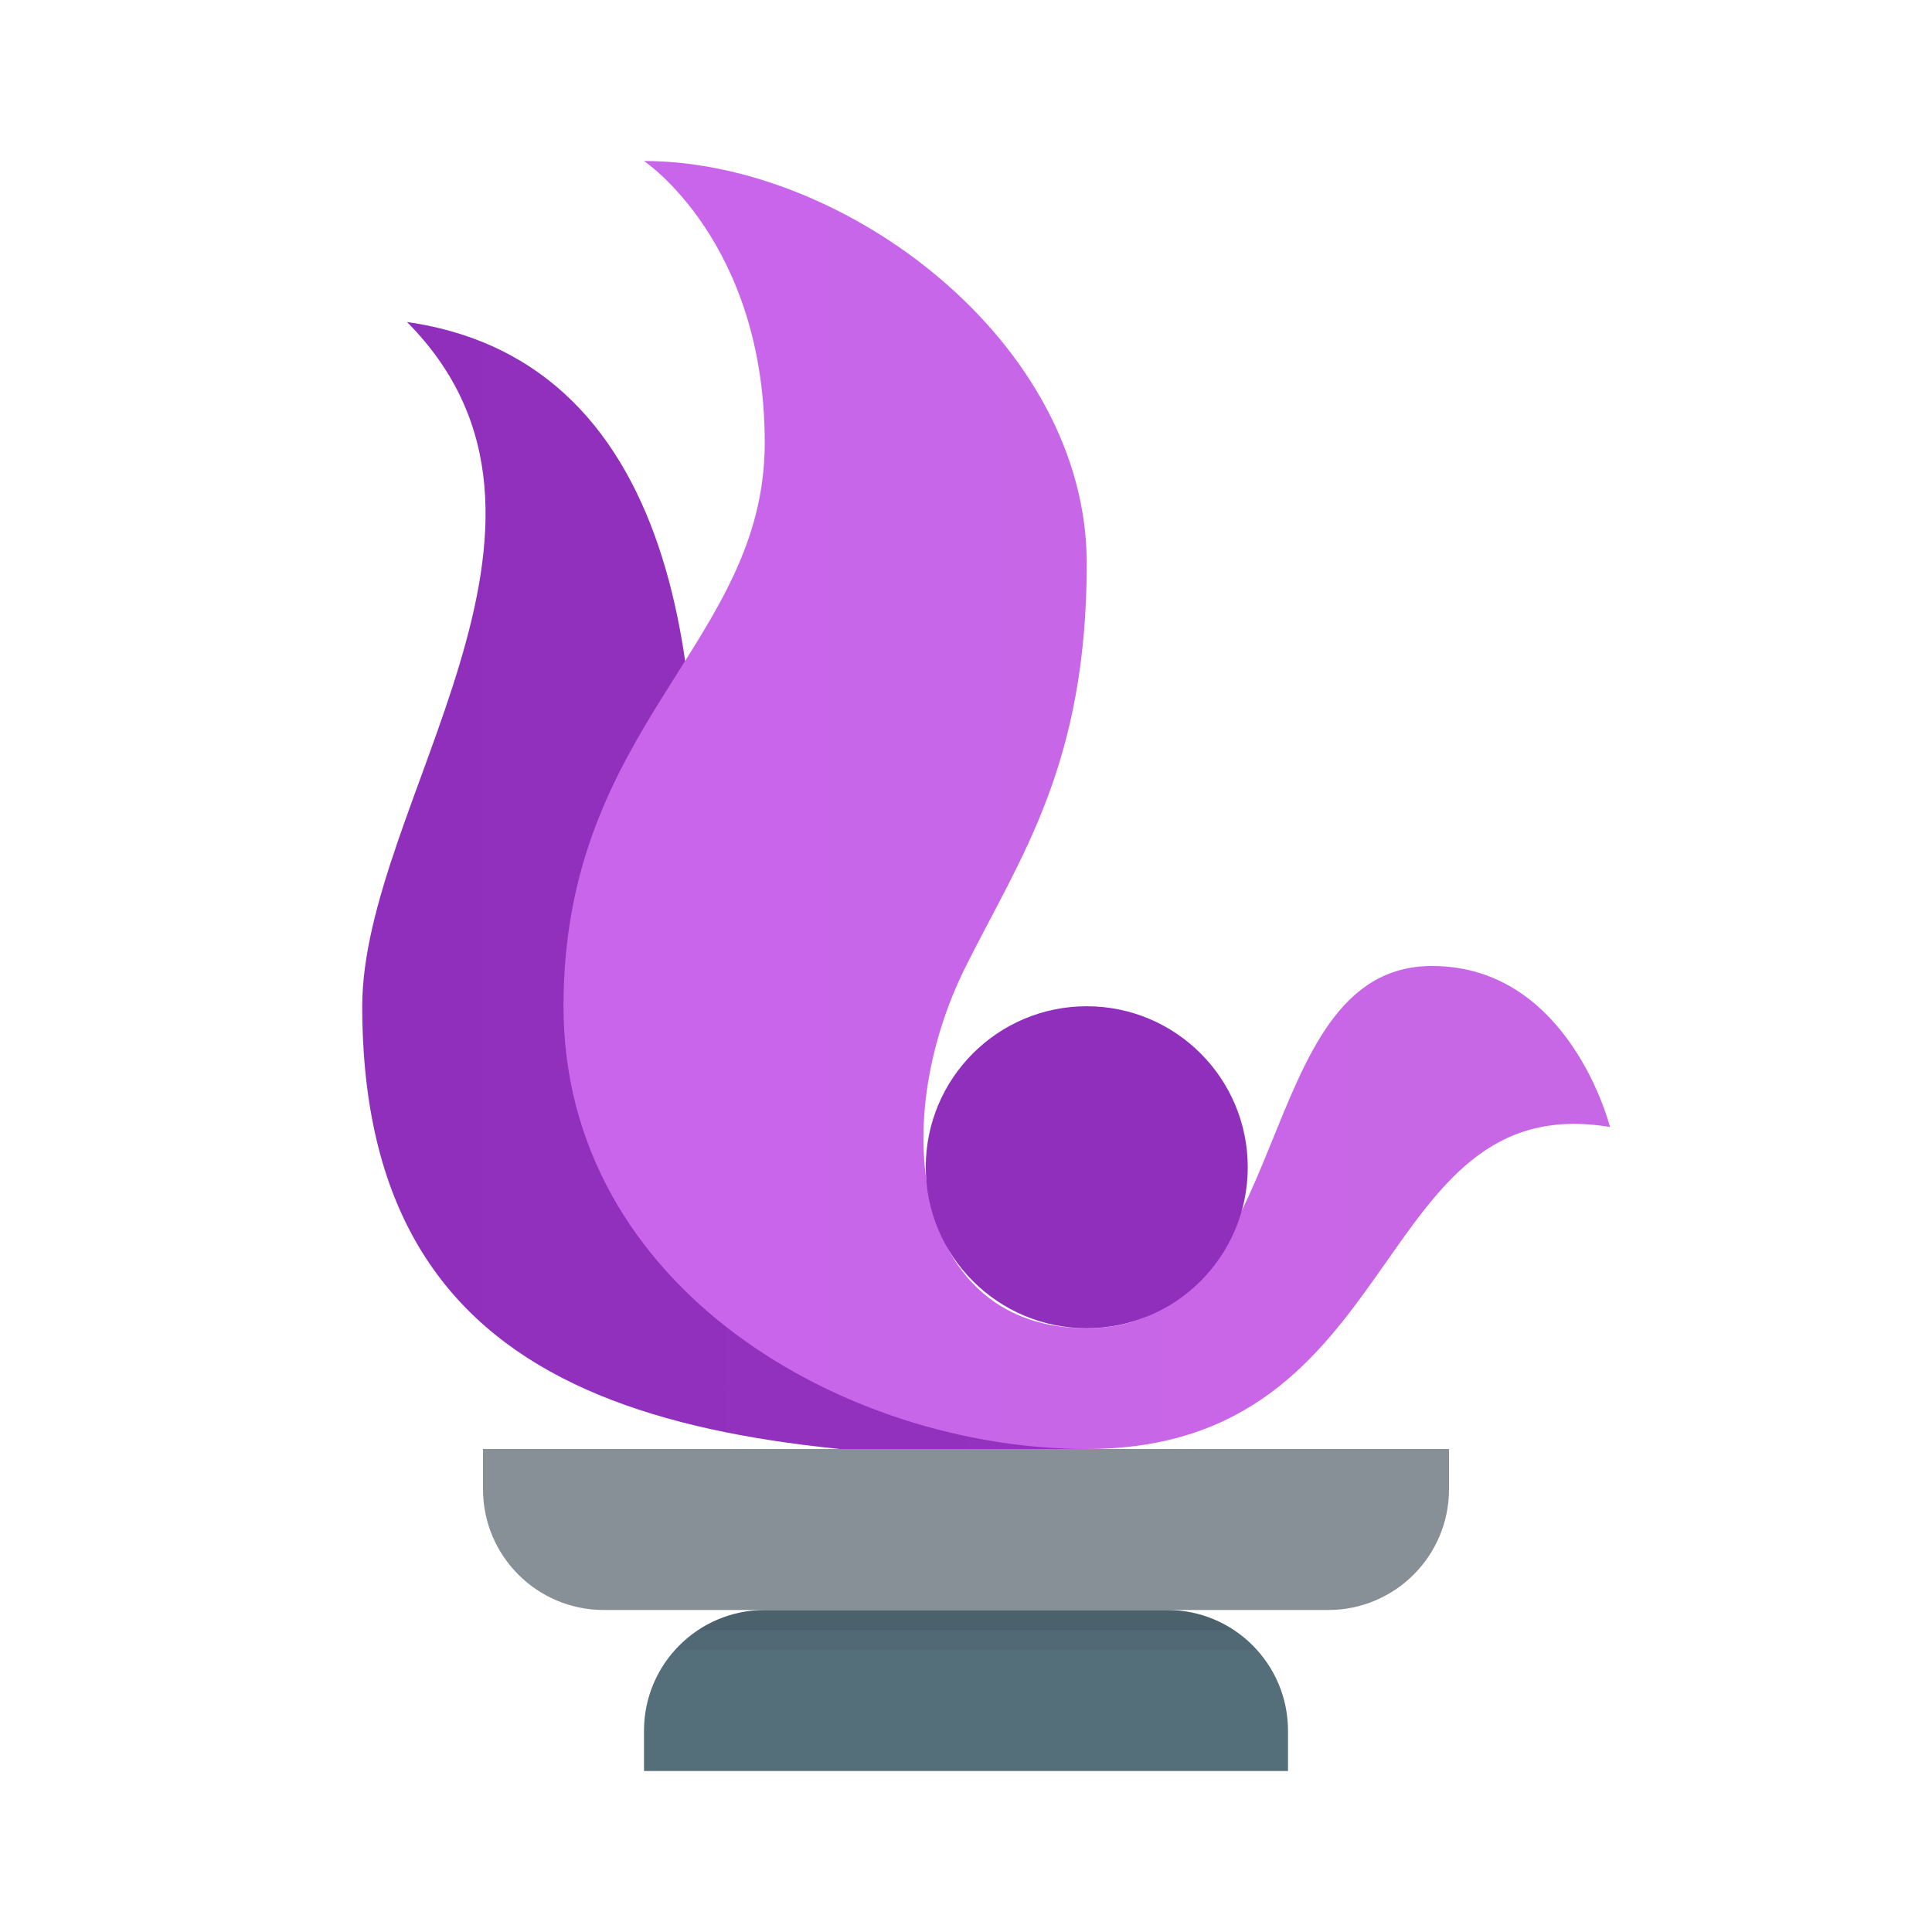 <svg width="120" height="120" viewBox="0 0 120 120" fill="none" xmlns="http://www.w3.org/2000/svg">
<g clip-path="url(#clip0)">
<path d="M47.5 100H72.5C76.642 100 80 103.358 80 107.5V110H40V107.5C40 103.358 43.358 100 47.5 100Z" fill="#546E7A"/>
<path d="M25.279 20C37.697 32.5 22.5 50 22.5 62.5C22.5 87.502 42.5 90.625 67.5 90.625C67.187 88.562 66.33 86.621 65.016 85C65.016 85 40.801 78.75 42.664 60C44.342 43.105 42.664 22.5 25.279 20L25.279 20Z" fill="url(#paint0_linear)"/>
<path d="M30 90H90V92.5C90 96.642 86.642 100 82.5 100H37.5C33.358 100 30 96.642 30 92.5V90Z" fill="#889097"/>
<path opacity="0.05" d="M76.649 101.25C75.415 100.442 73.974 100.008 72.499 100H47.499C46.024 100.008 44.583 100.442 43.349 101.25C42.818 101.598 42.338 102.019 41.924 102.5H78.074C77.659 102.019 77.18 101.598 76.649 101.25H76.649Z" fill="black"/>
<path opacity="0.07" d="M72.5 100H47.5C46.025 100.008 44.583 100.442 43.35 101.25H76.65C75.416 100.442 73.975 100.008 72.5 100Z" fill="black"/>
<path d="M67.5 90C52.5 90 35 80 35 62.5C35 45 47.5 40 47.5 27.5C47.5 15 40 10 40 10C52.5 10 67.5 21.25 67.5 35C67.5 47.5 63.377 53.243 60 59.998C55 70 56.875 82.5 67.5 82.5C80.625 82.5 77.5 60 88.947 60C97.5 60 100 70 100 70C85 67.5 87.5 90 67.5 90Z" fill="url(#paint1_linear)"/>
<path d="M67.5 82.5C73.023 82.5 77.5 78.023 77.5 72.5C77.5 66.977 73.023 62.5 67.5 62.5C61.977 62.5 57.5 66.977 57.5 72.5C57.5 78.023 61.977 82.5 67.5 82.5Z" fill="url(#paint2_linear)"/>
</g>
<defs>
<linearGradient id="paint0_linear" x1="22.5" y1="55.312" x2="67.5" y2="55.312" gradientUnits="userSpaceOnUse">
<stop stop-color="#912FBD"/>
<stop offset="1" stop-color="#9332BF"/>
</linearGradient>
<linearGradient id="paint1_linear" x1="35" y1="50" x2="100" y2="50" gradientUnits="userSpaceOnUse">
<stop stop-color="#C965EB"/>
<stop offset="1" stop-color="#C767E5"/>
</linearGradient>
<linearGradient id="paint2_linear" x1="1843.59" y1="2288.91" x2="2413.59" y2="2288.91" gradientUnits="userSpaceOnUse">
<stop stop-color="#912FBD"/>
<stop offset="1" stop-color="#9332BF"/>
</linearGradient>
<clipPath id="clip0">
<rect width="120" height="120" fill="white"/>
</clipPath>
</defs>
</svg>
